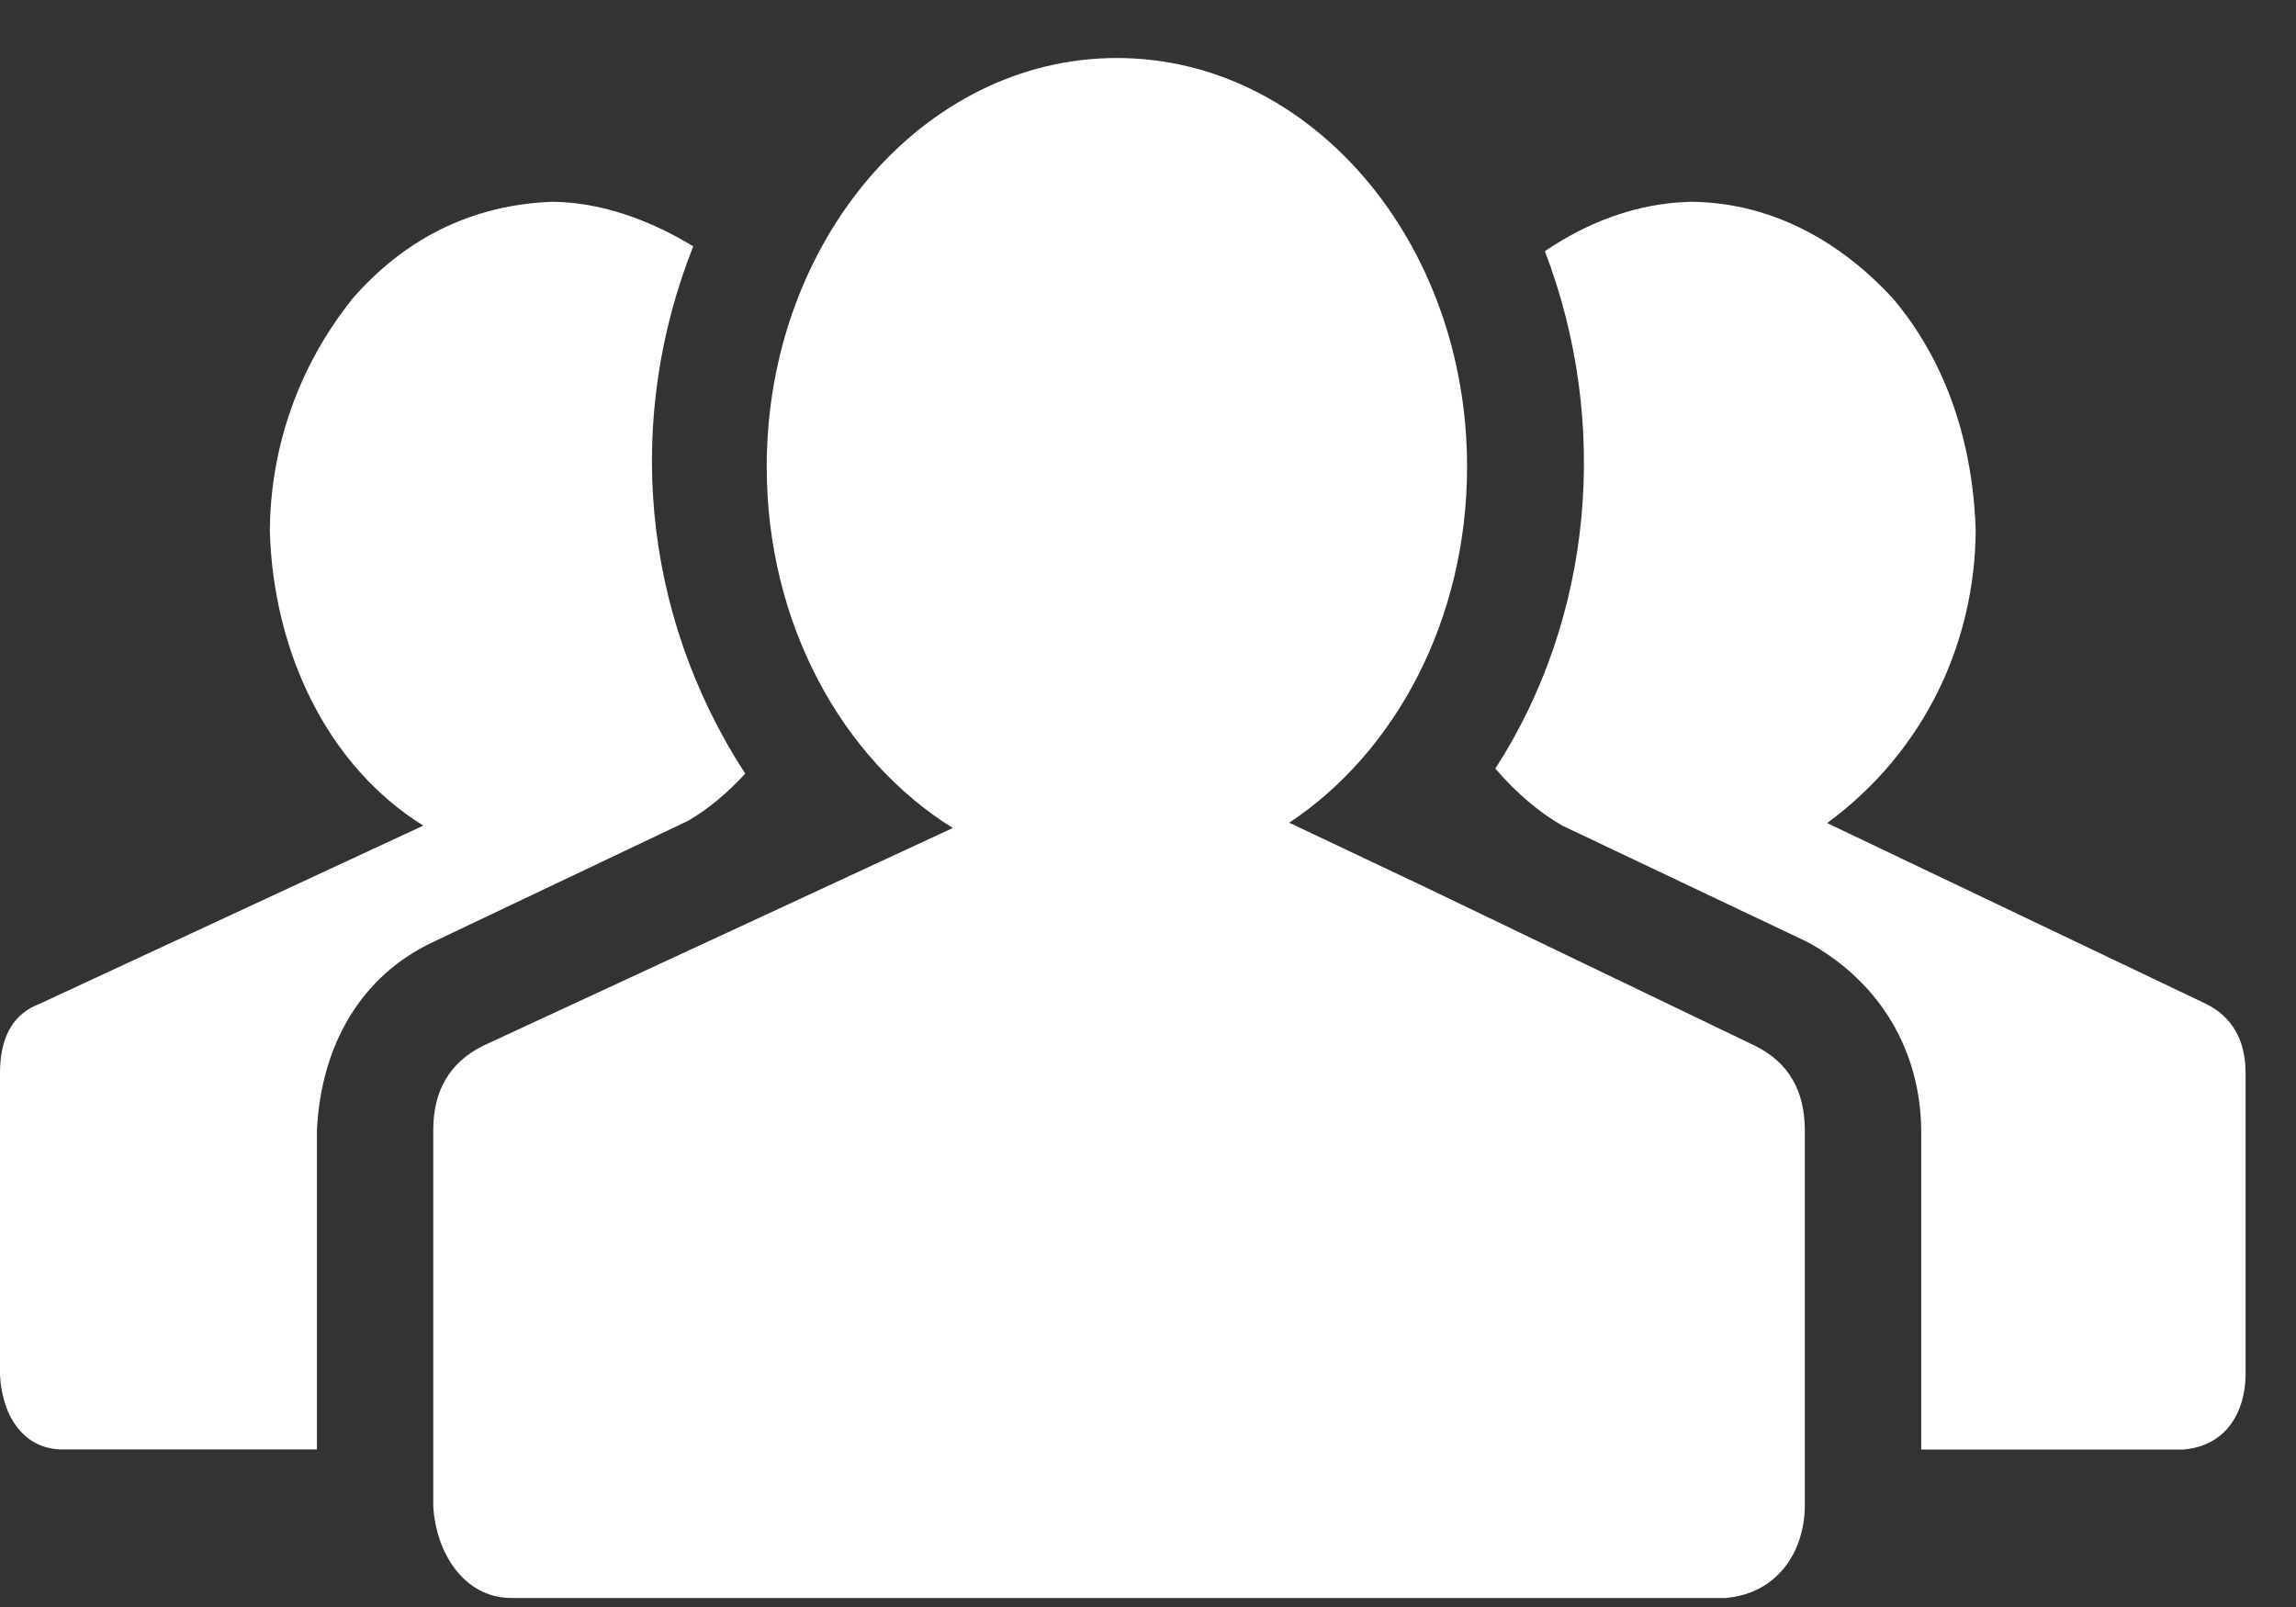 <svg width="30" height="21" viewBox="0 0 30 21" fill="none" xmlns="http://www.w3.org/2000/svg">
<rect x="0" y="0" width="30" height="21" fill="#333333" stroke="none"/>
<path d="M14.594 0.758C12.067 0.758 10.018 3.15 10.018 6.1C10.018 8.146 11.004 9.923 12.45 10.82L10.773 11.598L6.308 13.668C5.877 13.884 5.661 14.25 5.661 14.768V19.685C5.697 20.299 6.066 20.872 6.664 20.882H22.548C23.23 20.823 23.576 20.273 23.582 19.685V14.768C23.582 14.25 23.367 13.884 22.936 13.668L18.633 11.598L16.845 10.751C18.232 9.833 19.169 8.095 19.169 6.1C19.169 3.15 17.12 0.758 14.594 0.758ZM7.214 2.637C6.126 2.678 5.264 3.149 4.61 3.898C3.885 4.801 3.532 5.873 3.526 6.939C3.57 8.515 4.275 10.008 5.531 10.789L0.517 13.118C0.172 13.248 0 13.55 0 14.024V17.971C0.027 18.494 0.299 18.934 0.808 18.941H4.141V14.768C4.196 13.652 4.72 12.75 5.661 12.309L8.993 10.725C9.251 10.574 9.5 10.368 9.737 10.11C8.363 7.99 8.172 5.452 9.058 3.219C8.482 2.867 7.835 2.64 7.214 2.637ZM22.094 2.637C21.383 2.652 20.726 2.913 20.186 3.283C21.047 5.536 20.81 8.076 19.538 10.044C19.819 10.368 20.111 10.616 20.413 10.789L23.615 12.309C24.59 12.844 25.093 13.754 25.103 14.768V18.942H28.532C29.096 18.893 29.336 18.443 29.341 17.971V14.024C29.341 13.593 29.169 13.291 28.824 13.118L23.874 10.756C25.158 9.81 25.802 8.391 25.815 6.939C25.781 5.789 25.43 4.722 24.731 3.898C24 3.106 23.095 2.645 22.094 2.637Z" fill="white"/>
</svg>
